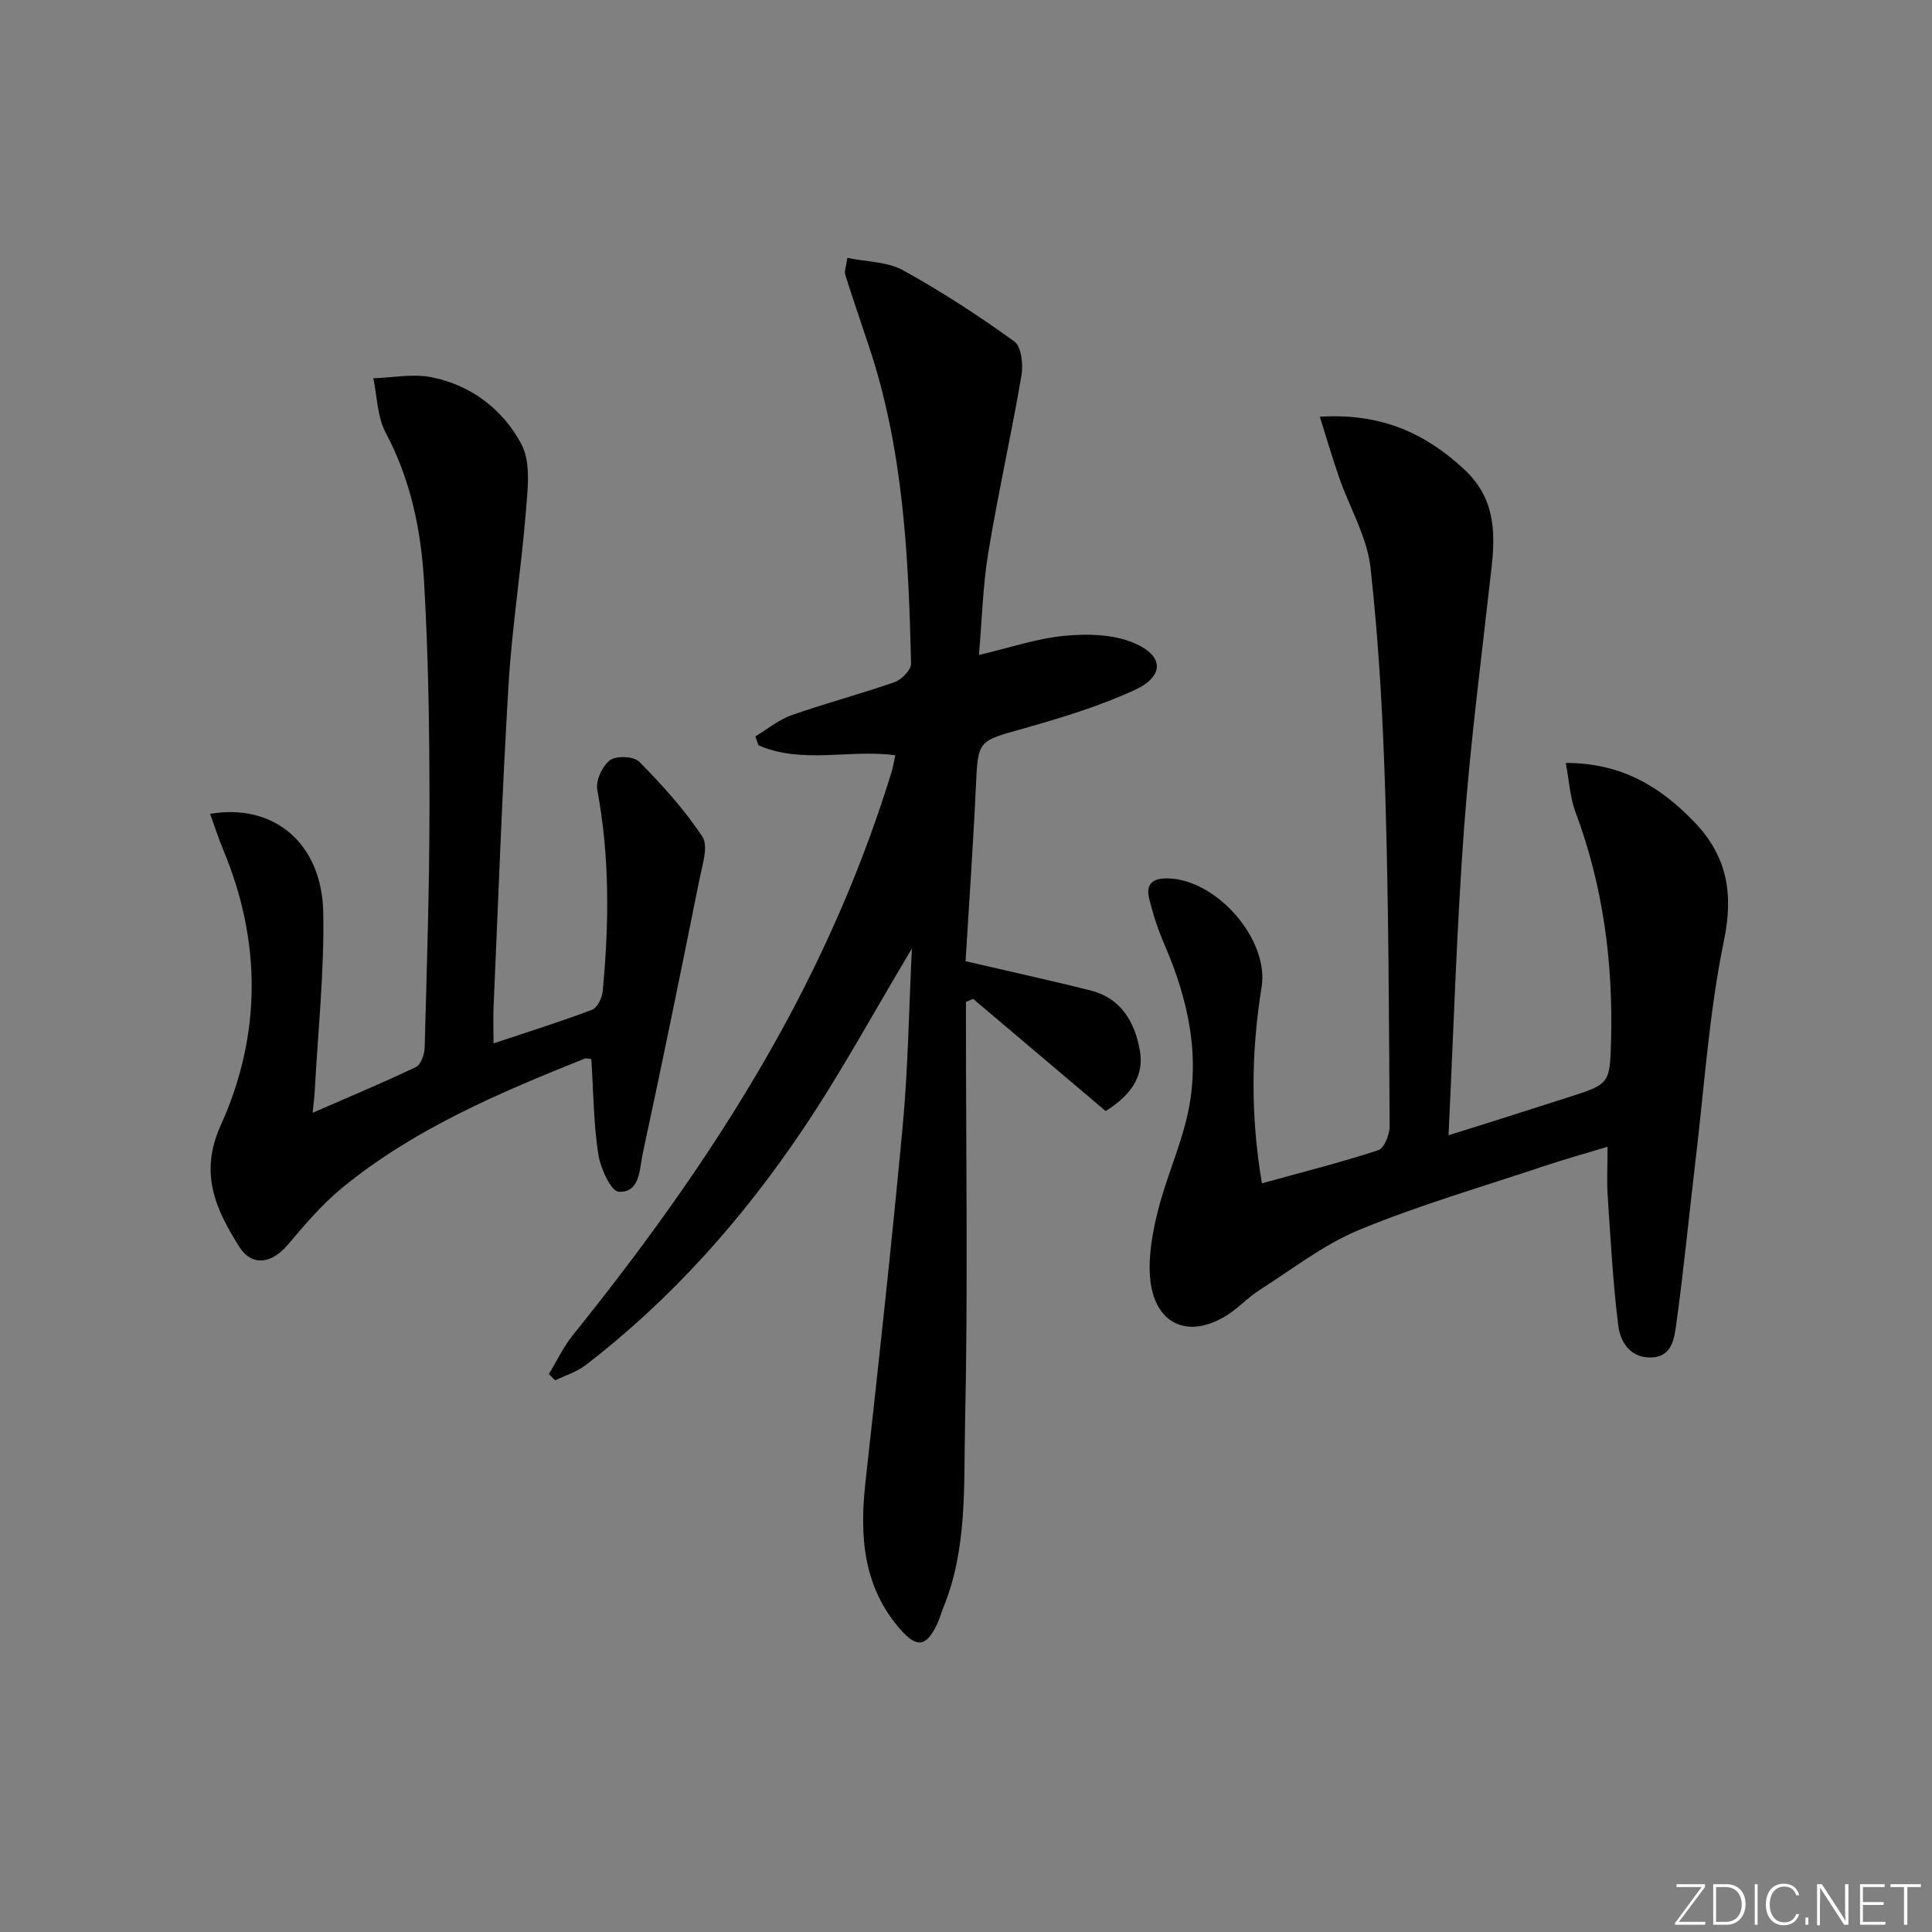 <svg enable-background="new 0 0 400 400" viewBox="0 0 400 400" xmlns="http://www.w3.org/2000/svg"><rect x="0" y="0" width="400" height="400" fill="#808080" stroke="none"/><g fill="#fafbfc"><path d="m346.9 398 5.4-7.3h-5.2v-.6h5.9v.6l-5.4 7.2h5.5l-.1.6h-6.2v-.5z"/><path d="m354.7 390.1h2.8c2.3 0 3.9 1.6 3.9 4.1s-1.6 4.3-3.9 4.3h-2.8zm.6 7.8h2c2.2 0 3.3-1.6 3.3-3.6 0-1.8-1-3.6-3.3-3.6h-2z"/><path d="m363.9 390.1v8.4h-.6v-8.4z"/><path d="m372.5 396.3c-.4 1.3-1.4 2.3-3.2 2.3-2.4 0-3.7-1.9-3.7-4.3 0-2.3 1.2-4.3 3.7-4.3 1.8 0 2.9 1 3.2 2.4h-.6c-.4-1.1-1.1-1.8-2.5-1.8-2.1 0-3 1.9-3 3.7s.9 3.7 3 3.7c1.4 0 2.1-.7 2.5-1.7z"/><path d="m373.8 398.5v-1.5h.6v1.5z"/><path d="m376.2 398.5v-8.4h1c1.3 2 4.4 6.7 4.9 7.6-.1-1.2-.1-2.4-.1-3.8v-3.8h.7v8.4h-.9c-1.2-1.9-4.4-6.8-5-7.7.1 1.1 0 2.3 0 3.9v3.9h-.6z"/><path d="m390 394.4h-4.3v3.5h4.7l-.1.6h-5.2v-8.4h5.1v.6h-4.5v3.1h4.3z"/><path d="m394.2 390.7h-2.8v-.6h6.3v.6h-2.8v7.8h-.7z"/></g><path d="m188.8 196.38c-7.92 13.24-14.74 25.82-22.7 37.63-12.43 18.45-27.13 35-44.86 48.63-1.83 1.4-4.18 2.12-6.3 3.15-.43-.44-.87-.87-1.3-1.31 1.64-2.69 3-5.61 4.95-8.04 16-19.87 30.82-40.54 43.13-62.94 9.39-17.1 17.1-34.91 22.84-53.56.34-1.1.51-2.24.8-3.57-9.52-1.28-19.3 1.89-28.33-2.07-.21-.61-.42-1.22-.63-1.84 2.49-1.49 4.82-3.45 7.5-4.39 7.04-2.48 14.29-4.38 21.33-6.85 1.45-.51 3.42-2.53 3.39-3.82-.5-22.29-1.6-44.52-8.79-65.93-1.63-4.86-3.29-9.72-4.84-14.61-.22-.69.18-1.57.45-3.47 4.07.84 8.31.79 11.53 2.57 7.97 4.4 15.64 9.4 23.03 14.73 1.47 1.06 1.87 4.78 1.48 7.06-2.1 12.26-4.84 24.42-6.87 36.69-1.13 6.83-1.29 13.82-1.93 21.17 6.4-1.51 11.99-3.43 17.7-3.97 4.73-.45 10.08-.34 14.34 1.46 6.34 2.67 6.38 6.94.16 9.78-7.35 3.35-15.18 5.76-22.98 7.95-9.48 2.66-9.41 2.39-9.86 12.13-.56 12.1-1.42 24.19-2.13 36.05 8.97 2.09 17.5 3.94 25.96 6.08 6.26 1.59 9.07 6.55 10.11 12.32 1.05 5.84-2.39 9.67-7.06 12.62-9.24-7.82-18.35-15.52-27.45-23.23-.49.21-.98.43-1.48.64v4.55c0 27.66.43 55.34-.19 82.99-.28 12.68.5 25.69-4.51 37.9-.44 1.08-.73 2.22-1.22 3.27-2.24 4.75-4.18 5.15-7.6 1.27-7.8-8.86-8.52-19.4-7.29-30.52 2.72-24.59 5.43-49.19 7.72-73.82 1.11-11.87 1.26-23.83 1.9-36.7z" fill="#010000"/><path d="m273.26 86.28c12.54-.78 21.74 3.3 29.94 10.95 6.17 5.76 6.46 12.59 5.63 20.08-2 17.99-4.36 35.96-5.7 54-1.55 20.86-2.16 41.79-3.23 63.73 3.38-1.05 5.97-1.85 8.54-2.67 5.38-1.71 10.75-3.42 16.12-5.14 8.64-2.77 8.75-2.77 8.99-11.68.44-16.26-1.63-32.13-7.38-47.47-1.11-2.97-1.27-6.29-1.99-10.12 11.56-.01 19.6 4.94 26.59 12.21 6.77 7.04 8.19 14.72 6.15 24.59-3.07 14.88-4.05 30.18-5.86 45.32-1.35 11.36-2.44 22.75-4.01 34.07-.4 2.86-.83 6.73-5.1 6.9-4.37.17-6.48-3.16-6.91-6.63-1.1-8.86-1.58-17.8-2.18-26.72-.21-3.14-.03-6.3-.03-10.28-4.68 1.42-9.05 2.64-13.33 4.07-12.73 4.26-25.68 8.02-38.07 13.13-7.39 3.05-13.92 8.19-20.75 12.53-2.23 1.42-4.07 3.45-6.28 4.91-8.35 5.51-15.65 2.14-16.32-7.95-.3-4.52.6-9.26 1.73-13.7 1.63-6.42 4.38-12.55 5.91-18.99 2.97-12.47.34-24.37-4.66-35.93-1.31-3.02-2.33-6.2-3.13-9.4-.7-2.8.42-4.25 3.67-4.23 10.2.06 21.21 12.61 19.6 22.53-2.17 13.36-2.3 26.71.07 40.6 8.29-2.29 16.27-4.3 24.08-6.85 1.23-.4 2.37-3.25 2.36-4.96-.14-22.64-.2-45.28-.88-67.9-.47-15.92-1.32-31.87-3.07-47.69-.71-6.39-4.32-12.45-6.5-18.7-1.36-3.92-2.53-7.94-4-12.61z" fill="#010000"/><path d="m102.18 216.02c7.29-2.43 13.92-4.5 20.4-6.96 1.08-.41 2.07-2.44 2.2-3.81 1.33-13.95 1.48-27.85-1.12-41.73-.36-1.9 1.06-4.95 2.65-6.14 1.3-.97 4.94-.8 6.05.34 4.74 4.82 9.36 9.89 13.06 15.51 1.27 1.94.01 5.78-.57 8.66-3.83 19.03-7.7 38.06-11.8 57.03-.67 3.12-.49 8.05-4.95 7.82-1.6-.08-3.8-4.92-4.24-7.81-.97-6.37-1-12.89-1.43-19.65-.3-.02-.98-.27-1.47-.07-17.62 7.06-35.11 14.46-49.98 26.6-4.21 3.43-7.82 7.67-11.34 11.84-3.36 4-7.49 4.69-10.19.35-4.74-7.62-8.27-15.02-3.76-24.99 8.43-18.63 8.51-38.01.5-57.14-.99-2.37-1.77-4.83-2.69-7.37 13.26-2.26 23.19 6.16 23.43 20.5.21 12.25-1.1 24.52-1.76 36.78-.07 1.29-.24 2.58-.44 4.61 7.51-3.28 14.53-6.2 21.37-9.47 1.03-.49 1.78-2.61 1.82-4 .45-16.64 1-33.28 1-49.92 0-15.6-.21-31.23-1.14-46.8-.63-10.59-2.8-20.98-7.93-30.62-1.74-3.28-1.76-7.48-2.56-11.26 4.01-.13 8.15-.98 11.99-.23 8.25 1.61 14.87 6.71 18.67 13.87 2.01 3.8 1.3 9.35.92 14.04-.96 11.92-2.86 23.77-3.58 35.7-1.34 22.24-2.12 44.52-3.1 66.78-.1 2.28-.01 4.56-.01 7.54z" fill="#010000"/></svg>